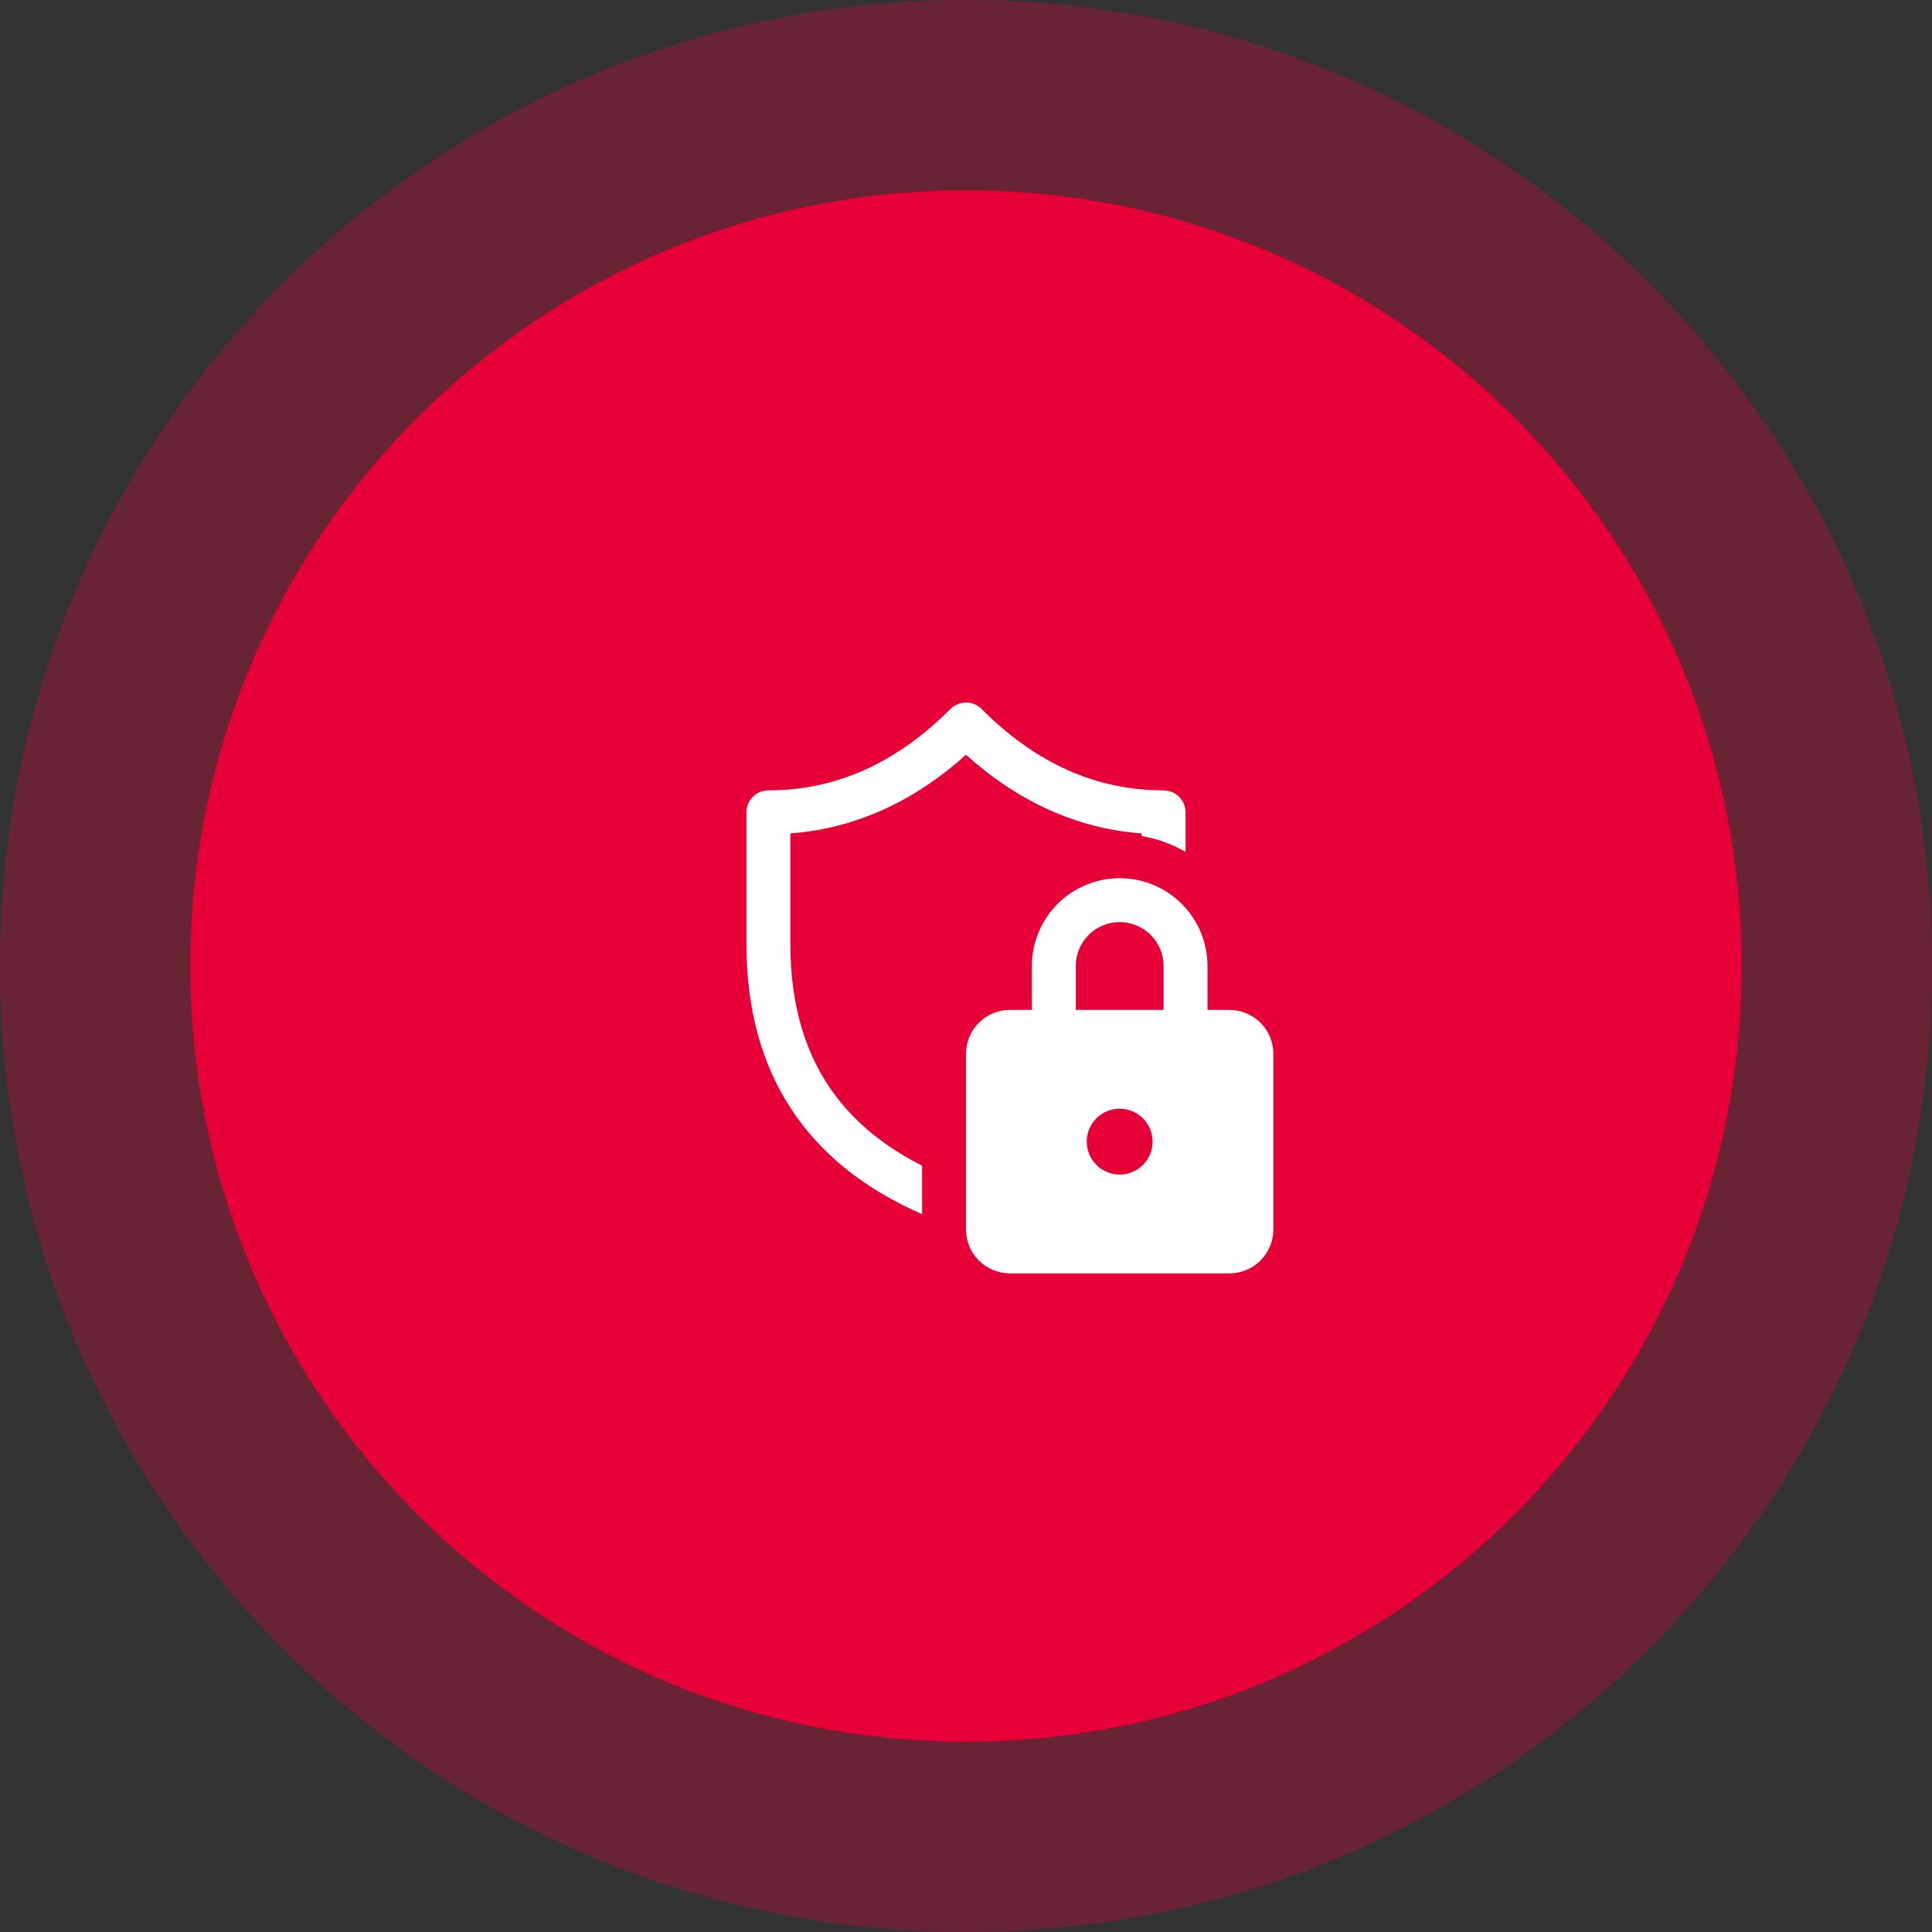 <svg width="122" height="122" viewBox="0 0 122 122" fill="none" xmlns="http://www.w3.org/2000/svg">
<rect x="0" y="0" width="122" height="122" fill="#333333" stroke="none"/>
<path d="M122 61C122 94.689 94.689 122 61 122C27.311 122 0 94.689 0 61C0 27.311 27.311 0 61 0C94.689 0 122 27.311 122 61Z" fill="#E50037" fill-opacity="0.3"/>
<path d="M109.985 61C109.985 88.054 88.054 109.985 61 109.985C33.946 109.985 12.015 88.054 12.015 61C12.015 33.946 33.946 12.015 61 12.015C88.054 12.015 109.985 33.946 109.985 61Z" fill="#E60037"/>
<path d="M60.021 44.769C60.15 44.639 60.303 44.537 60.471 44.467C60.64 44.397 60.82 44.361 61.003 44.361C61.185 44.361 61.366 44.397 61.534 44.467C61.703 44.537 61.855 44.639 61.984 44.769C65.422 48.218 69.232 49.909 73.477 49.909C73.845 49.909 74.198 50.055 74.458 50.315C74.718 50.575 74.864 50.928 74.864 51.295V53.794C74.007 53.297 73.067 52.959 72.091 52.795V52.629C67.987 52.319 64.286 50.616 61 47.66C57.712 50.616 54.013 52.319 49.909 52.629V59.616C49.909 63.593 50.916 66.726 52.74 69.166C54.043 70.907 55.846 72.404 58.227 73.61V76.671C50.891 73.469 47.136 67.721 47.136 59.619V51.295C47.136 50.928 47.282 50.575 47.542 50.315C47.802 50.055 48.155 49.909 48.523 49.909C52.765 49.909 56.575 48.215 60.021 44.769ZM65.159 61V63.773H63.773C63.037 63.773 62.332 64.065 61.812 64.585C61.292 65.105 61 65.81 61 66.545V77.636C61 78.372 61.292 79.077 61.812 79.597C62.332 80.117 63.037 80.409 63.773 80.409H77.636C78.372 80.409 79.077 80.117 79.597 79.597C80.117 79.077 80.409 78.372 80.409 77.636V66.545C80.409 65.81 80.117 65.105 79.597 64.585C79.077 64.065 78.372 63.773 77.636 63.773H76.25V61C76.25 59.529 75.666 58.119 74.626 57.079C73.586 56.039 72.175 55.455 70.704 55.455C69.234 55.455 67.823 56.039 66.783 57.079C65.743 58.119 65.159 59.529 65.159 61ZM67.932 63.773V61C67.932 60.265 68.224 59.559 68.744 59.039C69.264 58.519 69.969 58.227 70.704 58.227C71.44 58.227 72.145 58.519 72.665 59.039C73.185 59.559 73.477 60.265 73.477 61V63.773H67.932ZM70.704 70.011C71.256 70.011 71.785 70.231 72.175 70.62C72.565 71.01 72.784 71.539 72.784 72.091C72.784 72.642 72.565 73.171 72.175 73.561C71.785 73.951 71.256 74.17 70.704 74.17C70.153 74.17 69.624 73.951 69.234 73.561C68.844 73.171 68.625 72.642 68.625 72.091C68.625 71.539 68.844 71.01 69.234 70.62C69.624 70.231 70.153 70.011 70.704 70.011Z" fill="white"/>
</svg>
